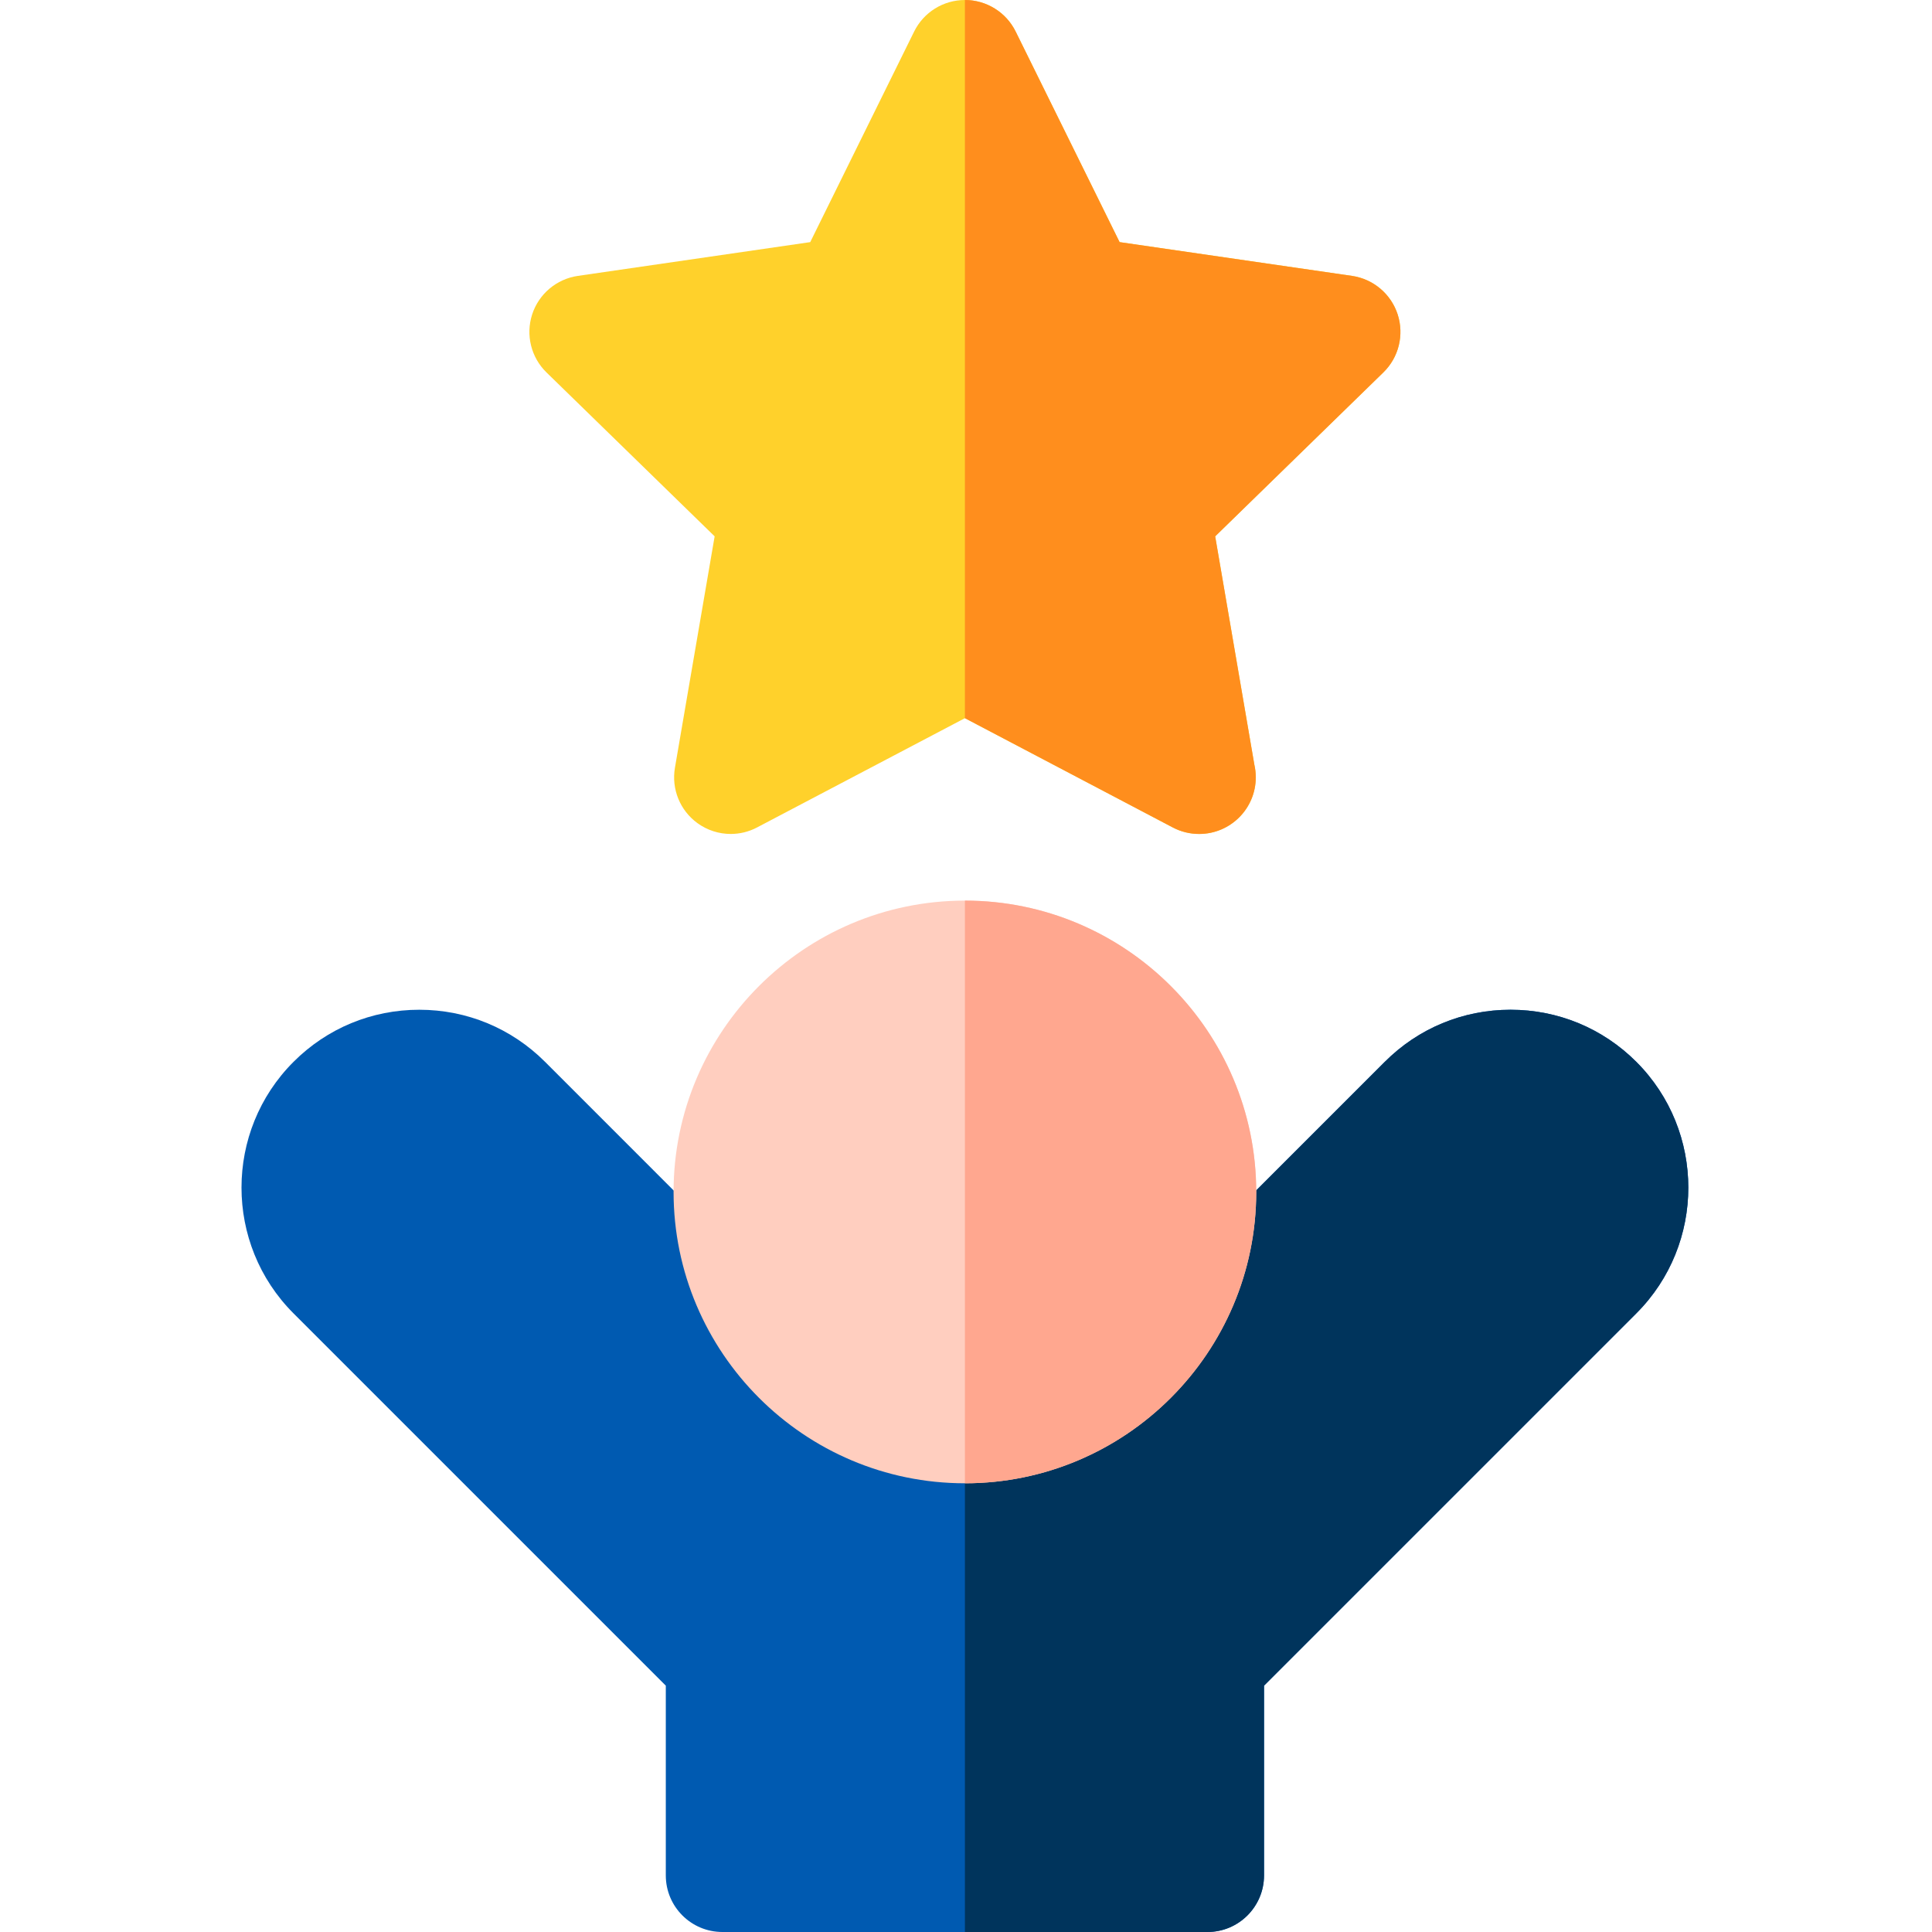 <svg xmlns="http://www.w3.org/2000/svg" height="512pt" version="1.1" viewBox="-64 0 512 512" width="512pt">
<g id="surface1">
<path d="M 369.641 281.398 C 360.738 272.496 348.902 267.594 336.312 267.594 C 323.723 267.594 311.883 272.492 302.984 281.398 L 221.297 363.086 L 162.125 363.086 L 80.441 281.395 C 71.535 272.496 59.699 267.594 47.109 267.594 C 34.52 267.594 22.684 272.492 13.785 281.398 C -4.594 299.773 -4.594 329.676 13.781 348.055 L 112.445 446.715 L 112.445 497 C 112.445 505.285 119.16 512 127.445 512 L 255.98 512 C 264.262 512 270.98 505.285 270.98 497 L 270.98 446.715 L 369.641 348.055 C 388.016 329.676 388.016 299.773 369.641 281.398 Z M 369.641 281.398 " style=" stroke:none;fill-rule:nonzero;fill:rgb(0%,35.294%,69.412%);fill-opacity:1;" />
<path d="M 369.641 281.398 C 360.738 272.496 348.902 267.594 336.312 267.594 C 323.723 267.594 311.883 272.492 302.984 281.398 L 221.297 363.086 L 191.711 363.086 L 191.711 512 L 255.98 512 C 264.262 512 270.98 505.285 270.98 497 L 270.98 446.715 L 369.641 348.055 C 388.016 329.676 388.016 299.773 369.641 281.398 Z M 369.641 281.398 " style=" stroke:none;fill-rule:nonzero;fill:rgb(0%,20.392%,36.078%);fill-opacity:1;" />
<path d="M 191.711 238.672 C 149.141 238.672 114.504 273.305 114.504 315.879 C 114.504 358.449 149.141 393.086 191.711 393.086 C 234.281 393.086 268.914 358.449 268.914 315.879 C 268.914 273.305 234.281 238.672 191.711 238.672 Z M 191.711 238.672 " style=" stroke:none;fill-rule:nonzero;fill:rgb(100%,80.784%,74.902%);fill-opacity:1;" />
<path d="M 306.395 83.324 C 304.629 77.895 299.938 73.938 294.285 73.113 L 232.703 64.164 L 205.16 8.359 C 202.633 3.242 197.418 0 191.711 0 C 186 0 180.785 3.242 178.258 8.359 L 150.719 64.164 L 89.137 73.113 C 83.488 73.938 78.793 77.895 77.027 83.324 C 75.266 88.754 76.738 94.715 80.824 98.699 L 125.387 142.137 L 114.863 203.469 C 113.898 209.098 116.211 214.785 120.832 218.141 C 123.445 220.039 126.539 221.008 129.648 221.008 C 132.039 221.008 134.434 220.438 136.629 219.281 L 191.711 190.324 L 246.793 219.281 C 248.988 220.438 251.383 221.008 253.773 221.008 C 253.785 221.008 253.801 221.008 253.816 221.008 C 262.09 220.992 268.793 214.281 268.793 206.008 C 268.793 204.855 268.664 203.734 268.418 202.652 L 258.035 142.137 L 302.598 98.699 C 306.688 94.715 308.156 88.754 306.395 83.324 Z M 306.395 83.324 " style=" stroke:none;fill-rule:nonzero;fill:rgb(100%,81.961%,16.863%);fill-opacity:1;" />
<path d="M 268.914 315.879 C 268.914 273.305 234.281 238.672 191.711 238.672 L 191.711 393.086 C 234.281 393.086 268.914 358.449 268.914 315.879 Z M 268.914 315.879 " style=" stroke:none;fill-rule:nonzero;fill:rgb(100%,65.49%,56.078%);fill-opacity:1;" />
<path d="M 306.395 83.324 C 304.629 77.895 299.938 73.938 294.285 73.113 L 232.703 64.164 L 205.16 8.359 C 202.633 3.242 197.418 0 191.711 0 L 191.711 190.324 L 246.793 219.281 C 248.988 220.438 251.383 221.008 253.773 221.008 C 253.785 221.008 253.801 221.008 253.816 221.008 C 262.09 220.992 268.793 214.281 268.793 206.008 C 268.793 204.855 268.664 203.734 268.418 202.652 L 258.035 142.137 L 302.598 98.699 C 306.688 94.715 308.156 88.754 306.395 83.324 Z M 306.395 83.324 " style=" stroke:none;fill-rule:nonzero;fill:rgb(100%,55.686%,11.373%);fill-opacity:1;" />
</g>
</svg>